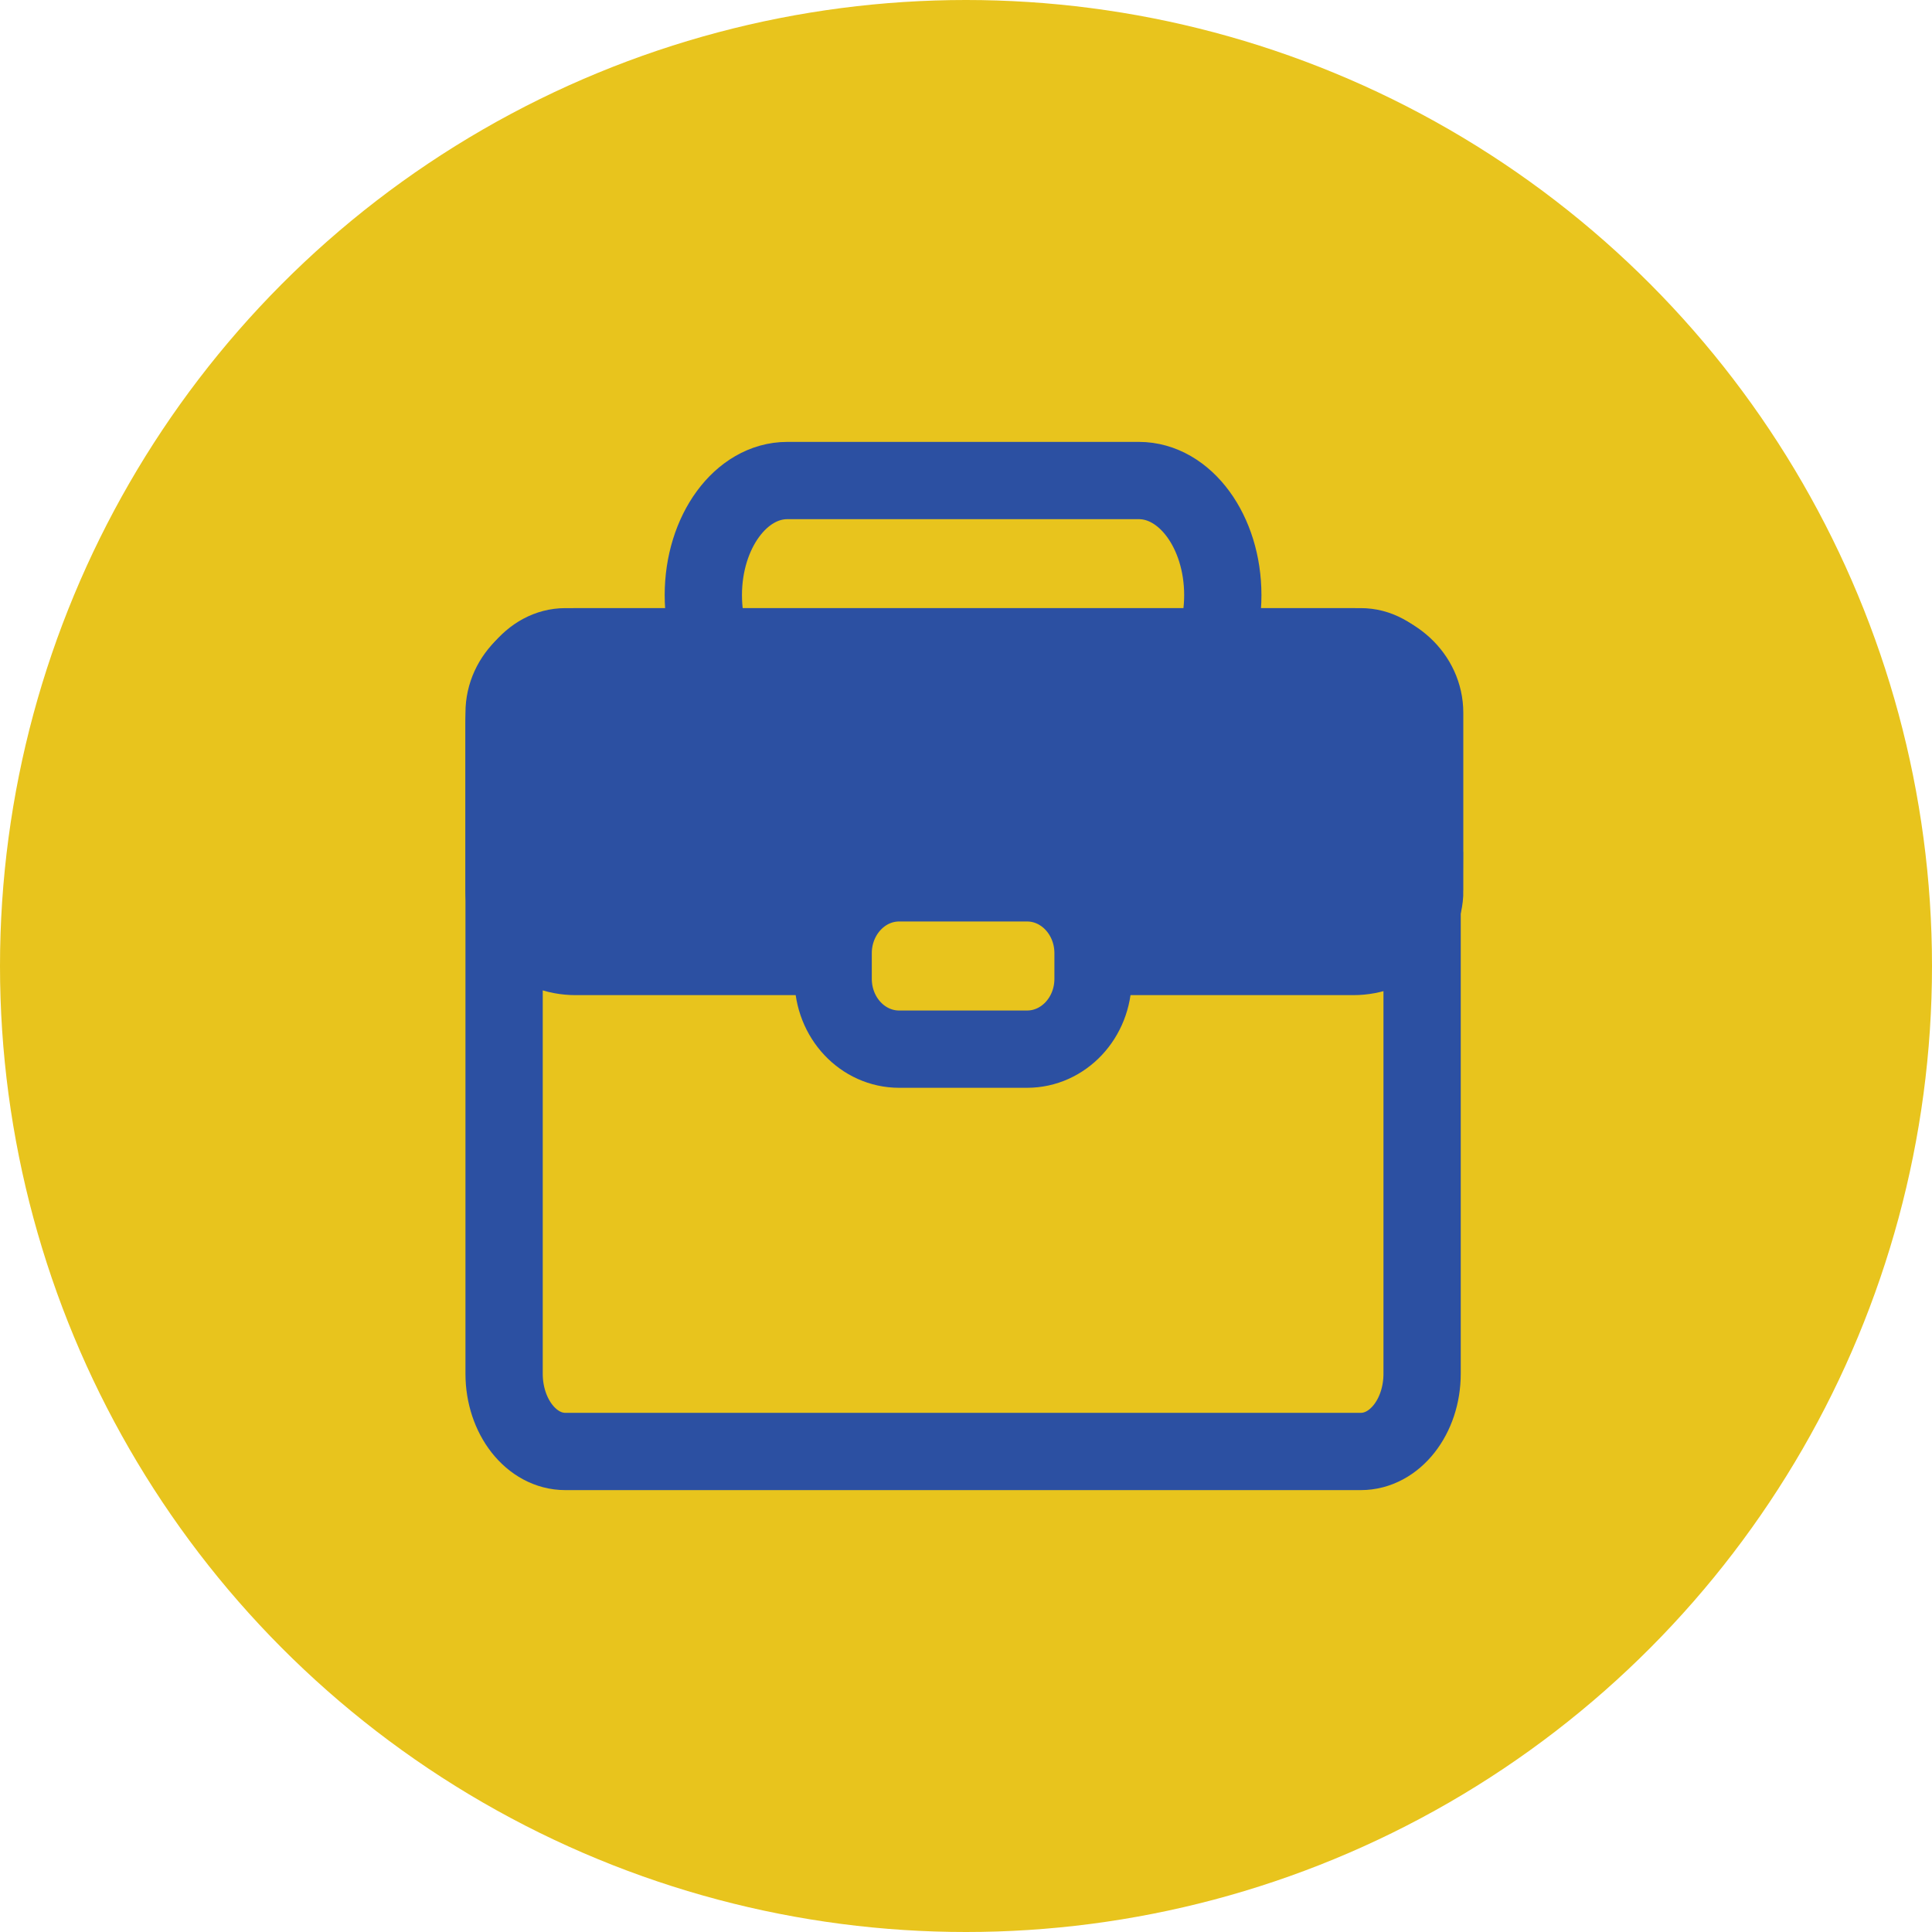 <?xml version="1.0" encoding="iso-8859-1"?>
<!-- Generator: Adobe Illustrator 16.0.0, SVG Export Plug-In . SVG Version: 6.00 Build 0)  -->
<!DOCTYPE svg PUBLIC "-//W3C//DTD SVG 1.1//EN" "http://www.w3.org/Graphics/SVG/1.1/DTD/svg11.dtd">
<svg version="1.1" id="&#x5716;&#x5C64;_1" xmlns="http://www.w3.org/2000/svg" xmlns:xlink="http://www.w3.org/1999/xlink" x="0px"
	 y="0px" width="25px" height="25px" viewBox="0 0 25 25" style="enable-background:new 0 0 25 25;" xml:space="preserve">
<g>
	<circle style="fill:#E8C41D;" cx="12.5" cy="12.5" r="12.5"/>
	<g>
		<path style="fill:none;stroke:#2C50A2;stroke-miterlimit:10;" d="M18.402,17.775c0,0.556-0.354,1.007-0.793,1.007H7.315
			c-0.438,0-0.792-0.451-0.792-1.007V9.376c0-0.557,0.354-1.007,0.792-1.007h10.294c0.438,0,0.793,0.45,0.793,1.007V17.775z"/>
		<path style="fill:none;stroke:#2C50A2;stroke-miterlimit:10;" d="M15.823,7.701c0,0.818-0.486,1.482-1.087,1.482h-4.548
			c-0.601,0-1.087-0.665-1.087-1.482l0,0c0-0.818,0.486-1.483,1.087-1.483h4.548C15.337,6.218,15.823,6.882,15.823,7.701
			L15.823,7.701z"/>
		<path style="fill:#2C50A2;stroke:#2C50A2;stroke-miterlimit:10;" d="M18.436,11.523c0,0.472-0.414,0.854-0.924,0.854H7.448
			c-0.511,0-0.925-0.382-0.925-0.854v-2.3c0-0.472,0.414-0.854,0.925-0.854h10.063c0.51,0,0.924,0.382,0.924,0.854V11.523z"/>
		<path style="fill:#E8C41D;stroke:#2C50A2;stroke-miterlimit:10;" d="M14.144,12.665c0,0.504-0.382,0.911-0.854,0.911h-1.655
			c-0.472,0-0.854-0.407-0.854-0.911v-0.33c0-0.503,0.383-0.911,0.854-0.911h1.655c0.472,0,0.854,0.408,0.854,0.911V12.665z"/>
	</g>
</g>
</svg>
